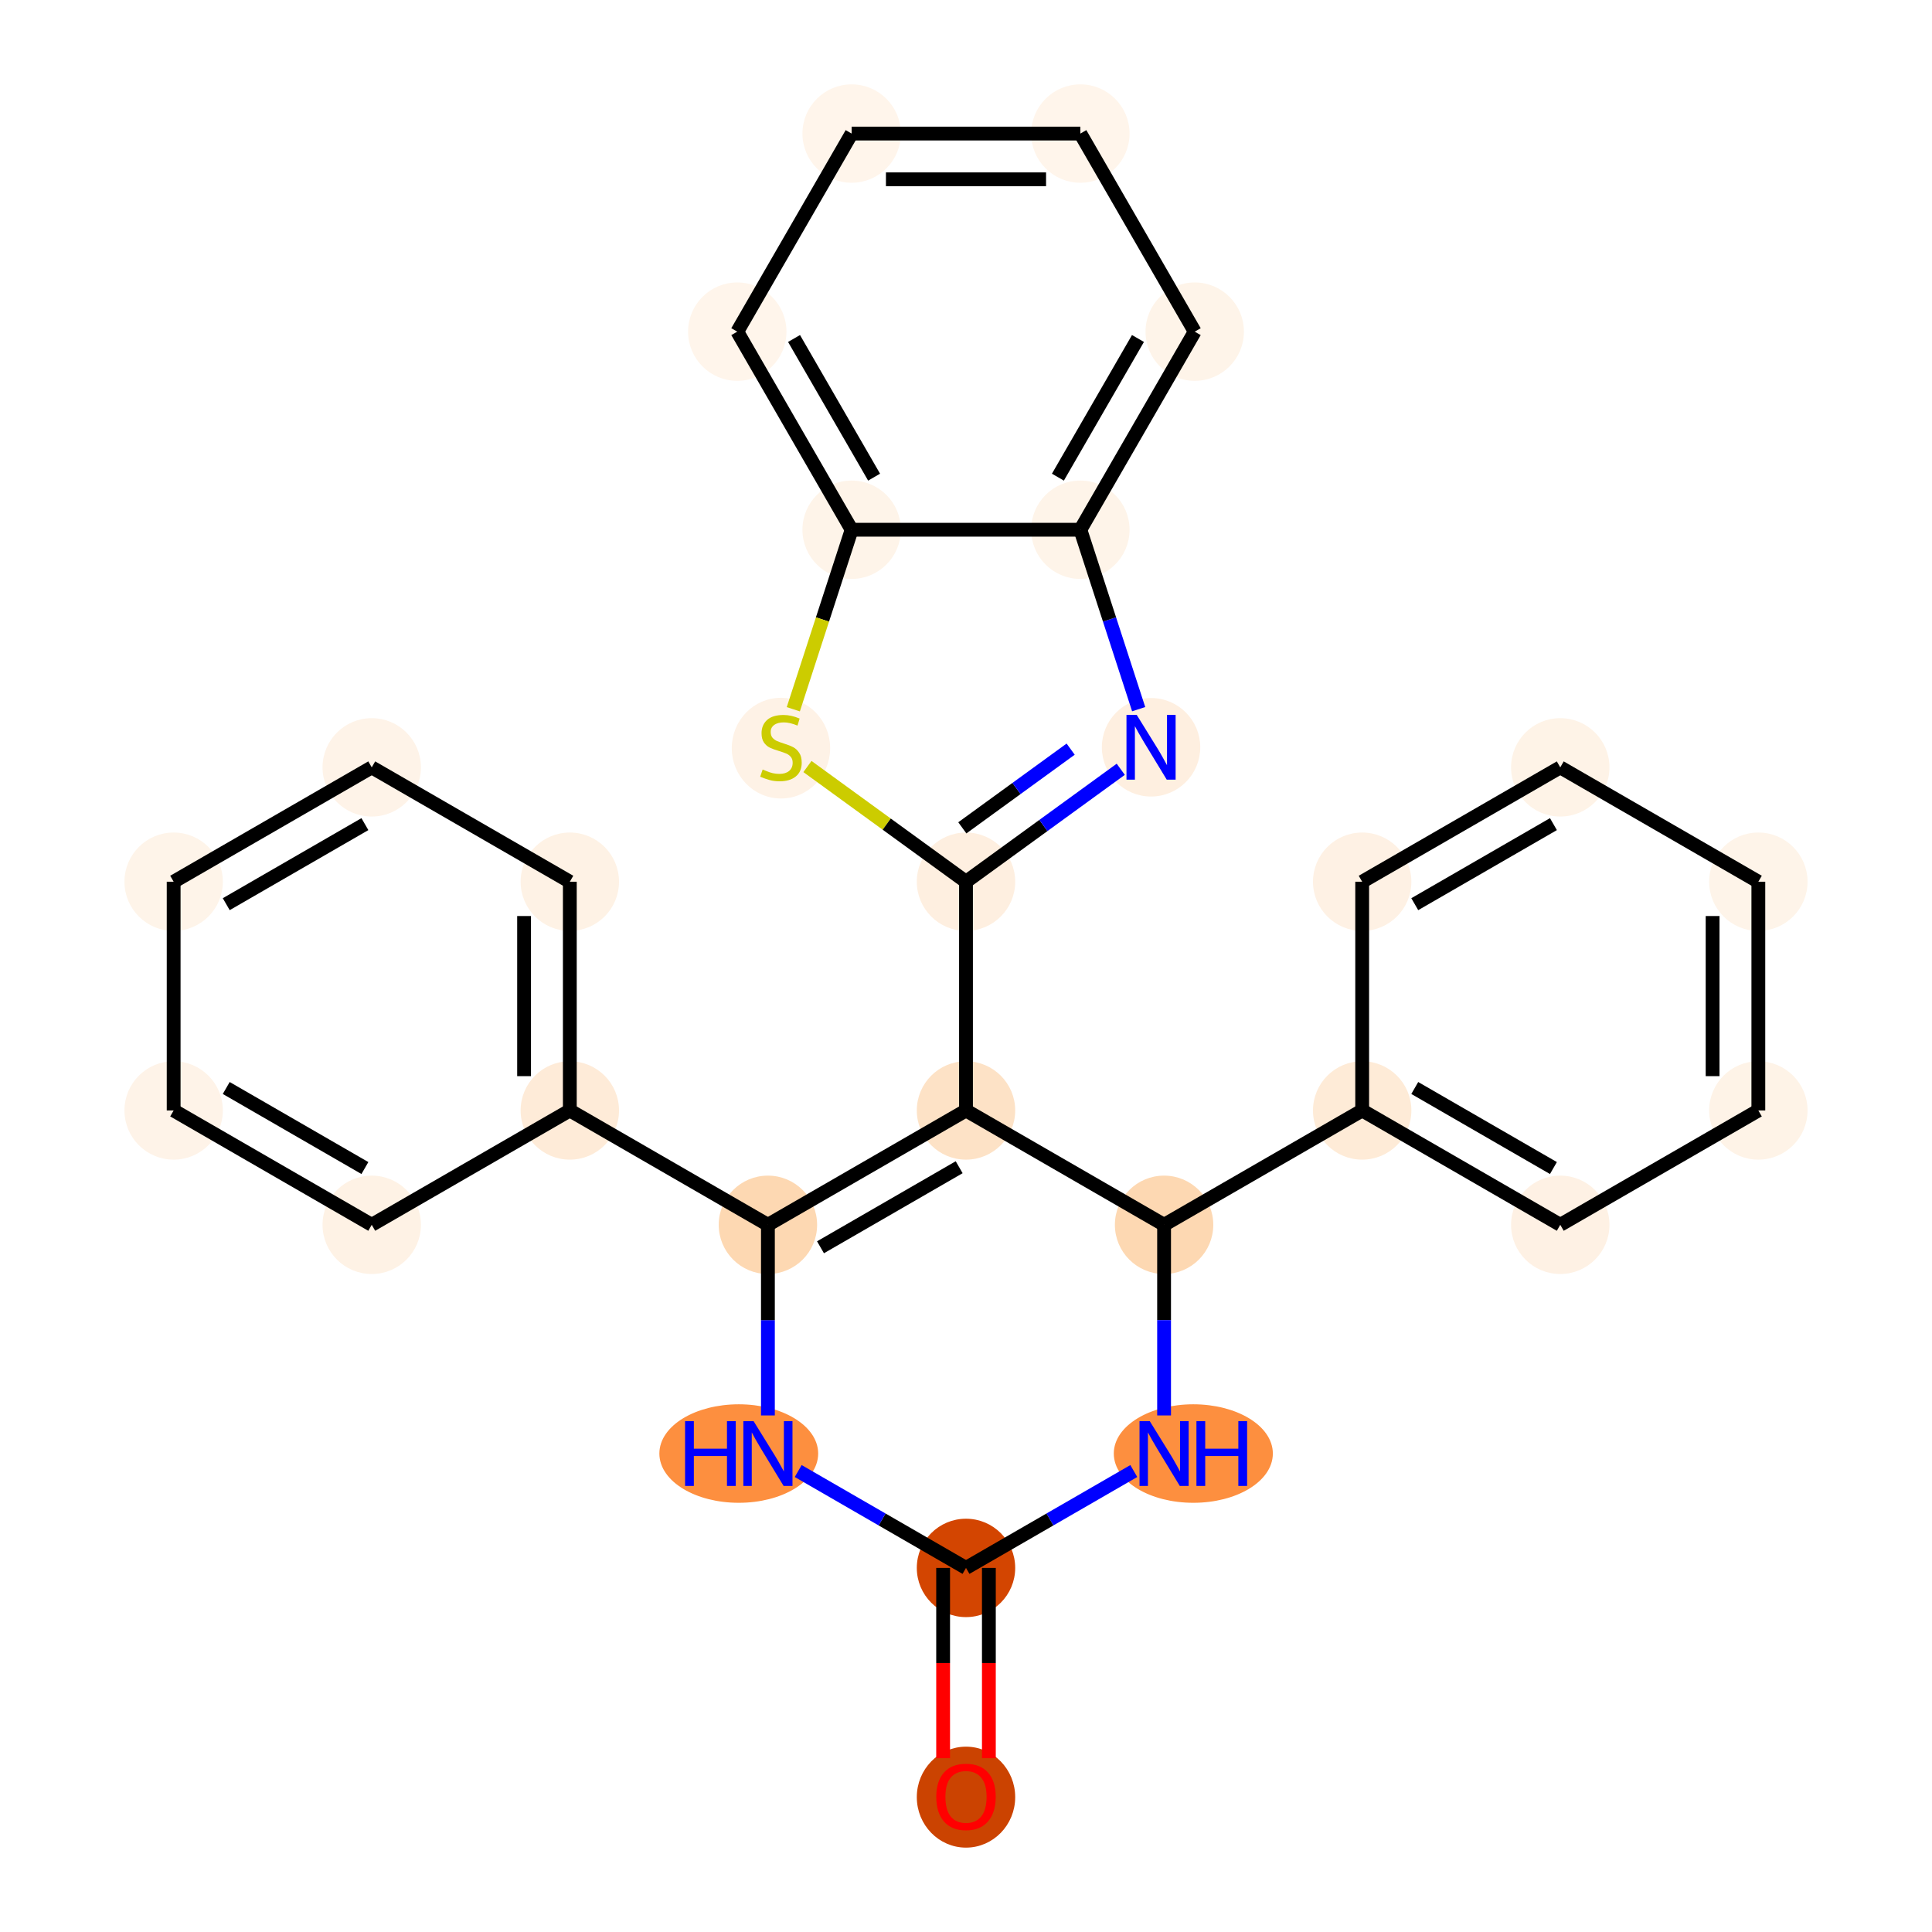 <?xml version='1.0' encoding='iso-8859-1'?>
<svg version='1.1' baseProfile='full'
              xmlns='http://www.w3.org/2000/svg'
                      xmlns:rdkit='http://www.rdkit.org/xml'
                      xmlns:xlink='http://www.w3.org/1999/xlink'
                  xml:space='preserve'
width='280px' height='280px' viewBox='0 0 280 280'>
<!-- END OF HEADER -->
<rect style='opacity:1.0;fill:#FFFFFF;stroke:none' width='280' height='280' x='0' y='0'> </rect>
<ellipse cx='140' cy='260.456' rx='6.63' ry='6.816'  style='fill:#CB4301;fill-rule:evenodd;stroke:#CB4301;stroke-width:1.0px;stroke-linecap:butt;stroke-linejoin:miter;stroke-opacity:1' />
<ellipse cx='140' cy='227.234' rx='6.63' ry='6.63'  style='fill:#D34501;fill-rule:evenodd;stroke:#D34501;stroke-width:1.0px;stroke-linecap:butt;stroke-linejoin:miter;stroke-opacity:1' />
<ellipse cx='107.068' cy='210.659' rx='11.008' ry='6.638'  style='fill:#FD8F3F;fill-rule:evenodd;stroke:#FD8F3F;stroke-width:1.0px;stroke-linecap:butt;stroke-linejoin:miter;stroke-opacity:1' />
<ellipse cx='111.292' cy='177.51' rx='6.63' ry='6.63'  style='fill:#FDD8B2;fill-rule:evenodd;stroke:#FDD8B2;stroke-width:1.0px;stroke-linecap:butt;stroke-linejoin:miter;stroke-opacity:1' />
<ellipse cx='82.583' cy='160.935' rx='6.63' ry='6.63'  style='fill:#FEEBD8;fill-rule:evenodd;stroke:#FEEBD8;stroke-width:1.0px;stroke-linecap:butt;stroke-linejoin:miter;stroke-opacity:1' />
<ellipse cx='82.583' cy='127.786' rx='6.63' ry='6.63'  style='fill:#FEF2E5;fill-rule:evenodd;stroke:#FEF2E5;stroke-width:1.0px;stroke-linecap:butt;stroke-linejoin:miter;stroke-opacity:1' />
<ellipse cx='53.875' cy='111.211' rx='6.63' ry='6.63'  style='fill:#FEF3E8;fill-rule:evenodd;stroke:#FEF3E8;stroke-width:1.0px;stroke-linecap:butt;stroke-linejoin:miter;stroke-opacity:1' />
<ellipse cx='25.167' cy='127.786' rx='6.63' ry='6.63'  style='fill:#FEF4E9;fill-rule:evenodd;stroke:#FEF4E9;stroke-width:1.0px;stroke-linecap:butt;stroke-linejoin:miter;stroke-opacity:1' />
<ellipse cx='25.167' cy='160.935' rx='6.63' ry='6.63'  style='fill:#FEF3E8;fill-rule:evenodd;stroke:#FEF3E8;stroke-width:1.0px;stroke-linecap:butt;stroke-linejoin:miter;stroke-opacity:1' />
<ellipse cx='53.875' cy='177.51' rx='6.63' ry='6.63'  style='fill:#FEF2E5;fill-rule:evenodd;stroke:#FEF2E5;stroke-width:1.0px;stroke-linecap:butt;stroke-linejoin:miter;stroke-opacity:1' />
<ellipse cx='140' cy='160.935' rx='6.63' ry='6.63'  style='fill:#FDE2C6;fill-rule:evenodd;stroke:#FDE2C6;stroke-width:1.0px;stroke-linecap:butt;stroke-linejoin:miter;stroke-opacity:1' />
<ellipse cx='140' cy='127.786' rx='6.63' ry='6.63'  style='fill:#FEEFE0;fill-rule:evenodd;stroke:#FEEFE0;stroke-width:1.0px;stroke-linecap:butt;stroke-linejoin:miter;stroke-opacity:1' />
<ellipse cx='166.818' cy='108.301' rx='6.63' ry='6.638'  style='fill:#FEEFE0;fill-rule:evenodd;stroke:#FEEFE0;stroke-width:1.0px;stroke-linecap:butt;stroke-linejoin:miter;stroke-opacity:1' />
<ellipse cx='156.575' cy='76.774' rx='6.63' ry='6.63'  style='fill:#FEF4E9;fill-rule:evenodd;stroke:#FEF4E9;stroke-width:1.0px;stroke-linecap:butt;stroke-linejoin:miter;stroke-opacity:1' />
<ellipse cx='173.149' cy='48.065' rx='6.63' ry='6.63'  style='fill:#FEF4E9;fill-rule:evenodd;stroke:#FEF4E9;stroke-width:1.0px;stroke-linecap:butt;stroke-linejoin:miter;stroke-opacity:1' />
<ellipse cx='156.575' cy='19.357' rx='6.63' ry='6.63'  style='fill:#FFF5EB;fill-rule:evenodd;stroke:#FFF5EB;stroke-width:1.0px;stroke-linecap:butt;stroke-linejoin:miter;stroke-opacity:1' />
<ellipse cx='123.425' cy='19.357' rx='6.63' ry='6.63'  style='fill:#FFF5EB;fill-rule:evenodd;stroke:#FFF5EB;stroke-width:1.0px;stroke-linecap:butt;stroke-linejoin:miter;stroke-opacity:1' />
<ellipse cx='106.851' cy='48.065' rx='6.63' ry='6.63'  style='fill:#FFF5EB;fill-rule:evenodd;stroke:#FFF5EB;stroke-width:1.0px;stroke-linecap:butt;stroke-linejoin:miter;stroke-opacity:1' />
<ellipse cx='123.425' cy='76.774' rx='6.63' ry='6.63'  style='fill:#FEF4E9;fill-rule:evenodd;stroke:#FEF4E9;stroke-width:1.0px;stroke-linecap:butt;stroke-linejoin:miter;stroke-opacity:1' />
<ellipse cx='113.182' cy='108.427' rx='6.63' ry='6.798'  style='fill:#FEF2E6;fill-rule:evenodd;stroke:#FEF2E6;stroke-width:1.0px;stroke-linecap:butt;stroke-linejoin:miter;stroke-opacity:1' />
<ellipse cx='168.708' cy='177.51' rx='6.63' ry='6.63'  style='fill:#FDD8B2;fill-rule:evenodd;stroke:#FDD8B2;stroke-width:1.0px;stroke-linecap:butt;stroke-linejoin:miter;stroke-opacity:1' />
<ellipse cx='197.417' cy='160.935' rx='6.63' ry='6.63'  style='fill:#FEEBD7;fill-rule:evenodd;stroke:#FEEBD7;stroke-width:1.0px;stroke-linecap:butt;stroke-linejoin:miter;stroke-opacity:1' />
<ellipse cx='226.125' cy='177.51' rx='6.63' ry='6.63'  style='fill:#FEF1E4;fill-rule:evenodd;stroke:#FEF1E4;stroke-width:1.0px;stroke-linecap:butt;stroke-linejoin:miter;stroke-opacity:1' />
<ellipse cx='254.833' cy='160.935' rx='6.63' ry='6.63'  style='fill:#FEF3E7;fill-rule:evenodd;stroke:#FEF3E7;stroke-width:1.0px;stroke-linecap:butt;stroke-linejoin:miter;stroke-opacity:1' />
<ellipse cx='254.833' cy='127.786' rx='6.63' ry='6.63'  style='fill:#FEF4E9;fill-rule:evenodd;stroke:#FEF4E9;stroke-width:1.0px;stroke-linecap:butt;stroke-linejoin:miter;stroke-opacity:1' />
<ellipse cx='226.125' cy='111.211' rx='6.63' ry='6.63'  style='fill:#FEF3E7;fill-rule:evenodd;stroke:#FEF3E7;stroke-width:1.0px;stroke-linecap:butt;stroke-linejoin:miter;stroke-opacity:1' />
<ellipse cx='197.417' cy='127.786' rx='6.63' ry='6.63'  style='fill:#FEF1E4;fill-rule:evenodd;stroke:#FEF1E4;stroke-width:1.0px;stroke-linecap:butt;stroke-linejoin:miter;stroke-opacity:1' />
<ellipse cx='172.945' cy='210.659' rx='11.026' ry='6.638'  style='fill:#FD8F3F;fill-rule:evenodd;stroke:#FD8F3F;stroke-width:1.0px;stroke-linecap:butt;stroke-linejoin:miter;stroke-opacity:1' />
<path class='bond-0 atom-0 atom-1' d='M 143.315,254.808 L 143.315,241.021' style='fill:none;fill-rule:evenodd;stroke:#FF0000;stroke-width:2.0px;stroke-linecap:butt;stroke-linejoin:miter;stroke-opacity:1' />
<path class='bond-0 atom-0 atom-1' d='M 143.315,241.021 L 143.315,227.234' style='fill:none;fill-rule:evenodd;stroke:#000000;stroke-width:2.0px;stroke-linecap:butt;stroke-linejoin:miter;stroke-opacity:1' />
<path class='bond-0 atom-0 atom-1' d='M 136.685,254.808 L 136.685,241.021' style='fill:none;fill-rule:evenodd;stroke:#FF0000;stroke-width:2.0px;stroke-linecap:butt;stroke-linejoin:miter;stroke-opacity:1' />
<path class='bond-0 atom-0 atom-1' d='M 136.685,241.021 L 136.685,227.234' style='fill:none;fill-rule:evenodd;stroke:#000000;stroke-width:2.0px;stroke-linecap:butt;stroke-linejoin:miter;stroke-opacity:1' />
<path class='bond-1 atom-1 atom-2' d='M 140,227.234 L 127.84,220.214' style='fill:none;fill-rule:evenodd;stroke:#000000;stroke-width:2.0px;stroke-linecap:butt;stroke-linejoin:miter;stroke-opacity:1' />
<path class='bond-1 atom-1 atom-2' d='M 127.84,220.214 L 115.681,213.193' style='fill:none;fill-rule:evenodd;stroke:#0000FF;stroke-width:2.0px;stroke-linecap:butt;stroke-linejoin:miter;stroke-opacity:1' />
<path class='bond-27 atom-27 atom-1' d='M 164.319,213.193 L 152.16,220.214' style='fill:none;fill-rule:evenodd;stroke:#0000FF;stroke-width:2.0px;stroke-linecap:butt;stroke-linejoin:miter;stroke-opacity:1' />
<path class='bond-27 atom-27 atom-1' d='M 152.16,220.214 L 140,227.234' style='fill:none;fill-rule:evenodd;stroke:#000000;stroke-width:2.0px;stroke-linecap:butt;stroke-linejoin:miter;stroke-opacity:1' />
<path class='bond-2 atom-2 atom-3' d='M 111.292,205.136 L 111.292,191.323' style='fill:none;fill-rule:evenodd;stroke:#0000FF;stroke-width:2.0px;stroke-linecap:butt;stroke-linejoin:miter;stroke-opacity:1' />
<path class='bond-2 atom-2 atom-3' d='M 111.292,191.323 L 111.292,177.51' style='fill:none;fill-rule:evenodd;stroke:#000000;stroke-width:2.0px;stroke-linecap:butt;stroke-linejoin:miter;stroke-opacity:1' />
<path class='bond-3 atom-3 atom-4' d='M 111.292,177.51 L 82.583,160.935' style='fill:none;fill-rule:evenodd;stroke:#000000;stroke-width:2.0px;stroke-linecap:butt;stroke-linejoin:miter;stroke-opacity:1' />
<path class='bond-9 atom-3 atom-10' d='M 111.292,177.51 L 140,160.935' style='fill:none;fill-rule:evenodd;stroke:#000000;stroke-width:2.0px;stroke-linecap:butt;stroke-linejoin:miter;stroke-opacity:1' />
<path class='bond-9 atom-3 atom-10' d='M 118.913,180.765 L 139.009,169.163' style='fill:none;fill-rule:evenodd;stroke:#000000;stroke-width:2.0px;stroke-linecap:butt;stroke-linejoin:miter;stroke-opacity:1' />
<path class='bond-4 atom-4 atom-5' d='M 82.583,160.935 L 82.583,127.786' style='fill:none;fill-rule:evenodd;stroke:#000000;stroke-width:2.0px;stroke-linecap:butt;stroke-linejoin:miter;stroke-opacity:1' />
<path class='bond-4 atom-4 atom-5' d='M 75.954,155.963 L 75.954,132.758' style='fill:none;fill-rule:evenodd;stroke:#000000;stroke-width:2.0px;stroke-linecap:butt;stroke-linejoin:miter;stroke-opacity:1' />
<path class='bond-28 atom-9 atom-4' d='M 53.875,177.51 L 82.583,160.935' style='fill:none;fill-rule:evenodd;stroke:#000000;stroke-width:2.0px;stroke-linecap:butt;stroke-linejoin:miter;stroke-opacity:1' />
<path class='bond-5 atom-5 atom-6' d='M 82.583,127.786 L 53.875,111.211' style='fill:none;fill-rule:evenodd;stroke:#000000;stroke-width:2.0px;stroke-linecap:butt;stroke-linejoin:miter;stroke-opacity:1' />
<path class='bond-6 atom-6 atom-7' d='M 53.875,111.211 L 25.167,127.786' style='fill:none;fill-rule:evenodd;stroke:#000000;stroke-width:2.0px;stroke-linecap:butt;stroke-linejoin:miter;stroke-opacity:1' />
<path class='bond-6 atom-6 atom-7' d='M 52.884,119.439 L 32.788,131.041' style='fill:none;fill-rule:evenodd;stroke:#000000;stroke-width:2.0px;stroke-linecap:butt;stroke-linejoin:miter;stroke-opacity:1' />
<path class='bond-7 atom-7 atom-8' d='M 25.167,127.786 L 25.167,160.935' style='fill:none;fill-rule:evenodd;stroke:#000000;stroke-width:2.0px;stroke-linecap:butt;stroke-linejoin:miter;stroke-opacity:1' />
<path class='bond-8 atom-8 atom-9' d='M 25.167,160.935 L 53.875,177.51' style='fill:none;fill-rule:evenodd;stroke:#000000;stroke-width:2.0px;stroke-linecap:butt;stroke-linejoin:miter;stroke-opacity:1' />
<path class='bond-8 atom-8 atom-9' d='M 32.788,157.68 L 52.884,169.282' style='fill:none;fill-rule:evenodd;stroke:#000000;stroke-width:2.0px;stroke-linecap:butt;stroke-linejoin:miter;stroke-opacity:1' />
<path class='bond-10 atom-10 atom-11' d='M 140,160.935 L 140,127.786' style='fill:none;fill-rule:evenodd;stroke:#000000;stroke-width:2.0px;stroke-linecap:butt;stroke-linejoin:miter;stroke-opacity:1' />
<path class='bond-19 atom-10 atom-20' d='M 140,160.935 L 168.708,177.51' style='fill:none;fill-rule:evenodd;stroke:#000000;stroke-width:2.0px;stroke-linecap:butt;stroke-linejoin:miter;stroke-opacity:1' />
<path class='bond-11 atom-11 atom-12' d='M 140,127.786 L 151.215,119.638' style='fill:none;fill-rule:evenodd;stroke:#000000;stroke-width:2.0px;stroke-linecap:butt;stroke-linejoin:miter;stroke-opacity:1' />
<path class='bond-11 atom-11 atom-12' d='M 151.215,119.638 L 162.429,111.49' style='fill:none;fill-rule:evenodd;stroke:#0000FF;stroke-width:2.0px;stroke-linecap:butt;stroke-linejoin:miter;stroke-opacity:1' />
<path class='bond-11 atom-11 atom-12' d='M 139.467,119.977 L 147.318,114.274' style='fill:none;fill-rule:evenodd;stroke:#000000;stroke-width:2.0px;stroke-linecap:butt;stroke-linejoin:miter;stroke-opacity:1' />
<path class='bond-11 atom-11 atom-12' d='M 147.318,114.274 L 155.168,108.57' style='fill:none;fill-rule:evenodd;stroke:#0000FF;stroke-width:2.0px;stroke-linecap:butt;stroke-linejoin:miter;stroke-opacity:1' />
<path class='bond-29 atom-19 atom-11' d='M 117.02,111.09 L 128.51,119.438' style='fill:none;fill-rule:evenodd;stroke:#CCCC00;stroke-width:2.0px;stroke-linecap:butt;stroke-linejoin:miter;stroke-opacity:1' />
<path class='bond-29 atom-19 atom-11' d='M 128.51,119.438 L 140,127.786' style='fill:none;fill-rule:evenodd;stroke:#000000;stroke-width:2.0px;stroke-linecap:butt;stroke-linejoin:miter;stroke-opacity:1' />
<path class='bond-12 atom-12 atom-13' d='M 165.024,102.778 L 160.799,89.776' style='fill:none;fill-rule:evenodd;stroke:#0000FF;stroke-width:2.0px;stroke-linecap:butt;stroke-linejoin:miter;stroke-opacity:1' />
<path class='bond-12 atom-12 atom-13' d='M 160.799,89.776 L 156.575,76.774' style='fill:none;fill-rule:evenodd;stroke:#000000;stroke-width:2.0px;stroke-linecap:butt;stroke-linejoin:miter;stroke-opacity:1' />
<path class='bond-13 atom-13 atom-14' d='M 156.575,76.774 L 173.149,48.065' style='fill:none;fill-rule:evenodd;stroke:#000000;stroke-width:2.0px;stroke-linecap:butt;stroke-linejoin:miter;stroke-opacity:1' />
<path class='bond-13 atom-13 atom-14' d='M 153.319,69.153 L 164.922,49.057' style='fill:none;fill-rule:evenodd;stroke:#000000;stroke-width:2.0px;stroke-linecap:butt;stroke-linejoin:miter;stroke-opacity:1' />
<path class='bond-31 atom-18 atom-13' d='M 123.425,76.774 L 156.575,76.774' style='fill:none;fill-rule:evenodd;stroke:#000000;stroke-width:2.0px;stroke-linecap:butt;stroke-linejoin:miter;stroke-opacity:1' />
<path class='bond-14 atom-14 atom-15' d='M 173.149,48.065 L 156.575,19.357' style='fill:none;fill-rule:evenodd;stroke:#000000;stroke-width:2.0px;stroke-linecap:butt;stroke-linejoin:miter;stroke-opacity:1' />
<path class='bond-15 atom-15 atom-16' d='M 156.575,19.357 L 123.425,19.357' style='fill:none;fill-rule:evenodd;stroke:#000000;stroke-width:2.0px;stroke-linecap:butt;stroke-linejoin:miter;stroke-opacity:1' />
<path class='bond-15 atom-15 atom-16' d='M 151.602,25.987 L 128.398,25.987' style='fill:none;fill-rule:evenodd;stroke:#000000;stroke-width:2.0px;stroke-linecap:butt;stroke-linejoin:miter;stroke-opacity:1' />
<path class='bond-16 atom-16 atom-17' d='M 123.425,19.357 L 106.851,48.065' style='fill:none;fill-rule:evenodd;stroke:#000000;stroke-width:2.0px;stroke-linecap:butt;stroke-linejoin:miter;stroke-opacity:1' />
<path class='bond-17 atom-17 atom-18' d='M 106.851,48.065 L 123.425,76.774' style='fill:none;fill-rule:evenodd;stroke:#000000;stroke-width:2.0px;stroke-linecap:butt;stroke-linejoin:miter;stroke-opacity:1' />
<path class='bond-17 atom-17 atom-18' d='M 115.078,49.057 L 126.681,69.153' style='fill:none;fill-rule:evenodd;stroke:#000000;stroke-width:2.0px;stroke-linecap:butt;stroke-linejoin:miter;stroke-opacity:1' />
<path class='bond-18 atom-18 atom-19' d='M 123.425,76.774 L 119.198,89.782' style='fill:none;fill-rule:evenodd;stroke:#000000;stroke-width:2.0px;stroke-linecap:butt;stroke-linejoin:miter;stroke-opacity:1' />
<path class='bond-18 atom-18 atom-19' d='M 119.198,89.782 L 114.972,102.791' style='fill:none;fill-rule:evenodd;stroke:#CCCC00;stroke-width:2.0px;stroke-linecap:butt;stroke-linejoin:miter;stroke-opacity:1' />
<path class='bond-20 atom-20 atom-21' d='M 168.708,177.51 L 197.417,160.935' style='fill:none;fill-rule:evenodd;stroke:#000000;stroke-width:2.0px;stroke-linecap:butt;stroke-linejoin:miter;stroke-opacity:1' />
<path class='bond-26 atom-20 atom-27' d='M 168.708,177.51 L 168.708,191.323' style='fill:none;fill-rule:evenodd;stroke:#000000;stroke-width:2.0px;stroke-linecap:butt;stroke-linejoin:miter;stroke-opacity:1' />
<path class='bond-26 atom-20 atom-27' d='M 168.708,191.323 L 168.708,205.136' style='fill:none;fill-rule:evenodd;stroke:#0000FF;stroke-width:2.0px;stroke-linecap:butt;stroke-linejoin:miter;stroke-opacity:1' />
<path class='bond-21 atom-21 atom-22' d='M 197.417,160.935 L 226.125,177.51' style='fill:none;fill-rule:evenodd;stroke:#000000;stroke-width:2.0px;stroke-linecap:butt;stroke-linejoin:miter;stroke-opacity:1' />
<path class='bond-21 atom-21 atom-22' d='M 205.038,157.68 L 225.134,169.282' style='fill:none;fill-rule:evenodd;stroke:#000000;stroke-width:2.0px;stroke-linecap:butt;stroke-linejoin:miter;stroke-opacity:1' />
<path class='bond-30 atom-26 atom-21' d='M 197.417,127.786 L 197.417,160.935' style='fill:none;fill-rule:evenodd;stroke:#000000;stroke-width:2.0px;stroke-linecap:butt;stroke-linejoin:miter;stroke-opacity:1' />
<path class='bond-22 atom-22 atom-23' d='M 226.125,177.51 L 254.833,160.935' style='fill:none;fill-rule:evenodd;stroke:#000000;stroke-width:2.0px;stroke-linecap:butt;stroke-linejoin:miter;stroke-opacity:1' />
<path class='bond-23 atom-23 atom-24' d='M 254.833,160.935 L 254.833,127.786' style='fill:none;fill-rule:evenodd;stroke:#000000;stroke-width:2.0px;stroke-linecap:butt;stroke-linejoin:miter;stroke-opacity:1' />
<path class='bond-23 atom-23 atom-24' d='M 248.203,155.963 L 248.203,132.758' style='fill:none;fill-rule:evenodd;stroke:#000000;stroke-width:2.0px;stroke-linecap:butt;stroke-linejoin:miter;stroke-opacity:1' />
<path class='bond-24 atom-24 atom-25' d='M 254.833,127.786 L 226.125,111.211' style='fill:none;fill-rule:evenodd;stroke:#000000;stroke-width:2.0px;stroke-linecap:butt;stroke-linejoin:miter;stroke-opacity:1' />
<path class='bond-25 atom-25 atom-26' d='M 226.125,111.211 L 197.417,127.786' style='fill:none;fill-rule:evenodd;stroke:#000000;stroke-width:2.0px;stroke-linecap:butt;stroke-linejoin:miter;stroke-opacity:1' />
<path class='bond-25 atom-25 atom-26' d='M 225.134,119.439 L 205.038,131.041' style='fill:none;fill-rule:evenodd;stroke:#000000;stroke-width:2.0px;stroke-linecap:butt;stroke-linejoin:miter;stroke-opacity:1' />
<path  class='atom-0' d='M 135.691 260.41
Q 135.691 258.156, 136.804 256.896
Q 137.918 255.636, 140 255.636
Q 142.082 255.636, 143.196 256.896
Q 144.309 258.156, 144.309 260.41
Q 144.309 262.691, 143.182 263.99
Q 142.055 265.276, 140 265.276
Q 137.931 265.276, 136.804 263.99
Q 135.691 262.704, 135.691 260.41
M 140 264.215
Q 141.432 264.215, 142.201 263.261
Q 142.983 262.293, 142.983 260.41
Q 142.983 258.567, 142.201 257.639
Q 141.432 256.697, 140 256.697
Q 138.568 256.697, 137.786 257.625
Q 137.017 258.554, 137.017 260.41
Q 137.017 262.306, 137.786 263.261
Q 138.568 264.215, 140 264.215
' fill='#FF0000'/>
<path  class='atom-2' d='M 99.285 205.965
L 100.558 205.965
L 100.558 209.956
L 105.358 209.956
L 105.358 205.965
L 106.631 205.965
L 106.631 215.353
L 105.358 215.353
L 105.358 211.017
L 100.558 211.017
L 100.558 215.353
L 99.285 215.353
L 99.285 205.965
' fill='#0000FF'/>
<path  class='atom-2' d='M 109.217 205.965
L 112.293 210.938
Q 112.598 211.428, 113.088 212.317
Q 113.579 213.205, 113.606 213.258
L 113.606 205.965
L 114.852 205.965
L 114.852 215.353
L 113.566 215.353
L 110.264 209.917
Q 109.88 209.28, 109.468 208.551
Q 109.071 207.822, 108.951 207.596
L 108.951 215.353
L 107.731 215.353
L 107.731 205.965
L 109.217 205.965
' fill='#0000FF'/>
<path  class='atom-12' d='M 164.743 103.607
L 167.82 108.579
Q 168.125 109.07, 168.615 109.958
Q 169.106 110.847, 169.132 110.9
L 169.132 103.607
L 170.379 103.607
L 170.379 112.995
L 169.093 112.995
L 165.791 107.558
Q 165.406 106.922, 164.995 106.192
Q 164.597 105.463, 164.478 105.238
L 164.478 112.995
L 163.258 112.995
L 163.258 103.607
L 164.743 103.607
' fill='#0000FF'/>
<path  class='atom-19' d='M 110.53 111.523
Q 110.636 111.563, 111.073 111.748
Q 111.511 111.934, 111.988 112.053
Q 112.479 112.159, 112.956 112.159
Q 113.845 112.159, 114.362 111.735
Q 114.879 111.297, 114.879 110.542
Q 114.879 110.025, 114.614 109.706
Q 114.362 109.388, 113.964 109.216
Q 113.566 109.043, 112.903 108.844
Q 112.068 108.592, 111.564 108.354
Q 111.073 108.115, 110.715 107.611
Q 110.37 107.107, 110.37 106.259
Q 110.37 105.079, 111.166 104.349
Q 111.975 103.62, 113.566 103.62
Q 114.653 103.62, 115.887 104.137
L 115.582 105.158
Q 114.454 104.694, 113.606 104.694
Q 112.691 104.694, 112.187 105.079
Q 111.683 105.45, 111.696 106.1
Q 111.696 106.603, 111.948 106.908
Q 112.214 107.213, 112.585 107.386
Q 112.969 107.558, 113.606 107.757
Q 114.454 108.022, 114.958 108.287
Q 115.462 108.553, 115.82 109.096
Q 116.191 109.627, 116.191 110.542
Q 116.191 111.841, 115.316 112.544
Q 114.454 113.233, 113.009 113.233
Q 112.174 113.233, 111.537 113.048
Q 110.914 112.875, 110.172 112.57
L 110.53 111.523
' fill='#CCCC00'/>
<path  class='atom-27' d='M 166.633 205.965
L 169.709 210.938
Q 170.014 211.428, 170.505 212.317
Q 170.996 213.205, 171.022 213.258
L 171.022 205.965
L 172.269 205.965
L 172.269 215.353
L 170.982 215.353
L 167.681 209.917
Q 167.296 209.28, 166.885 208.551
Q 166.487 207.822, 166.368 207.596
L 166.368 215.353
L 165.148 215.353
L 165.148 205.965
L 166.633 205.965
' fill='#0000FF'/>
<path  class='atom-27' d='M 173.396 205.965
L 174.669 205.965
L 174.669 209.956
L 179.469 209.956
L 179.469 205.965
L 180.742 205.965
L 180.742 215.353
L 179.469 215.353
L 179.469 211.017
L 174.669 211.017
L 174.669 215.353
L 173.396 215.353
L 173.396 205.965
' fill='#0000FF'/>
</svg>
